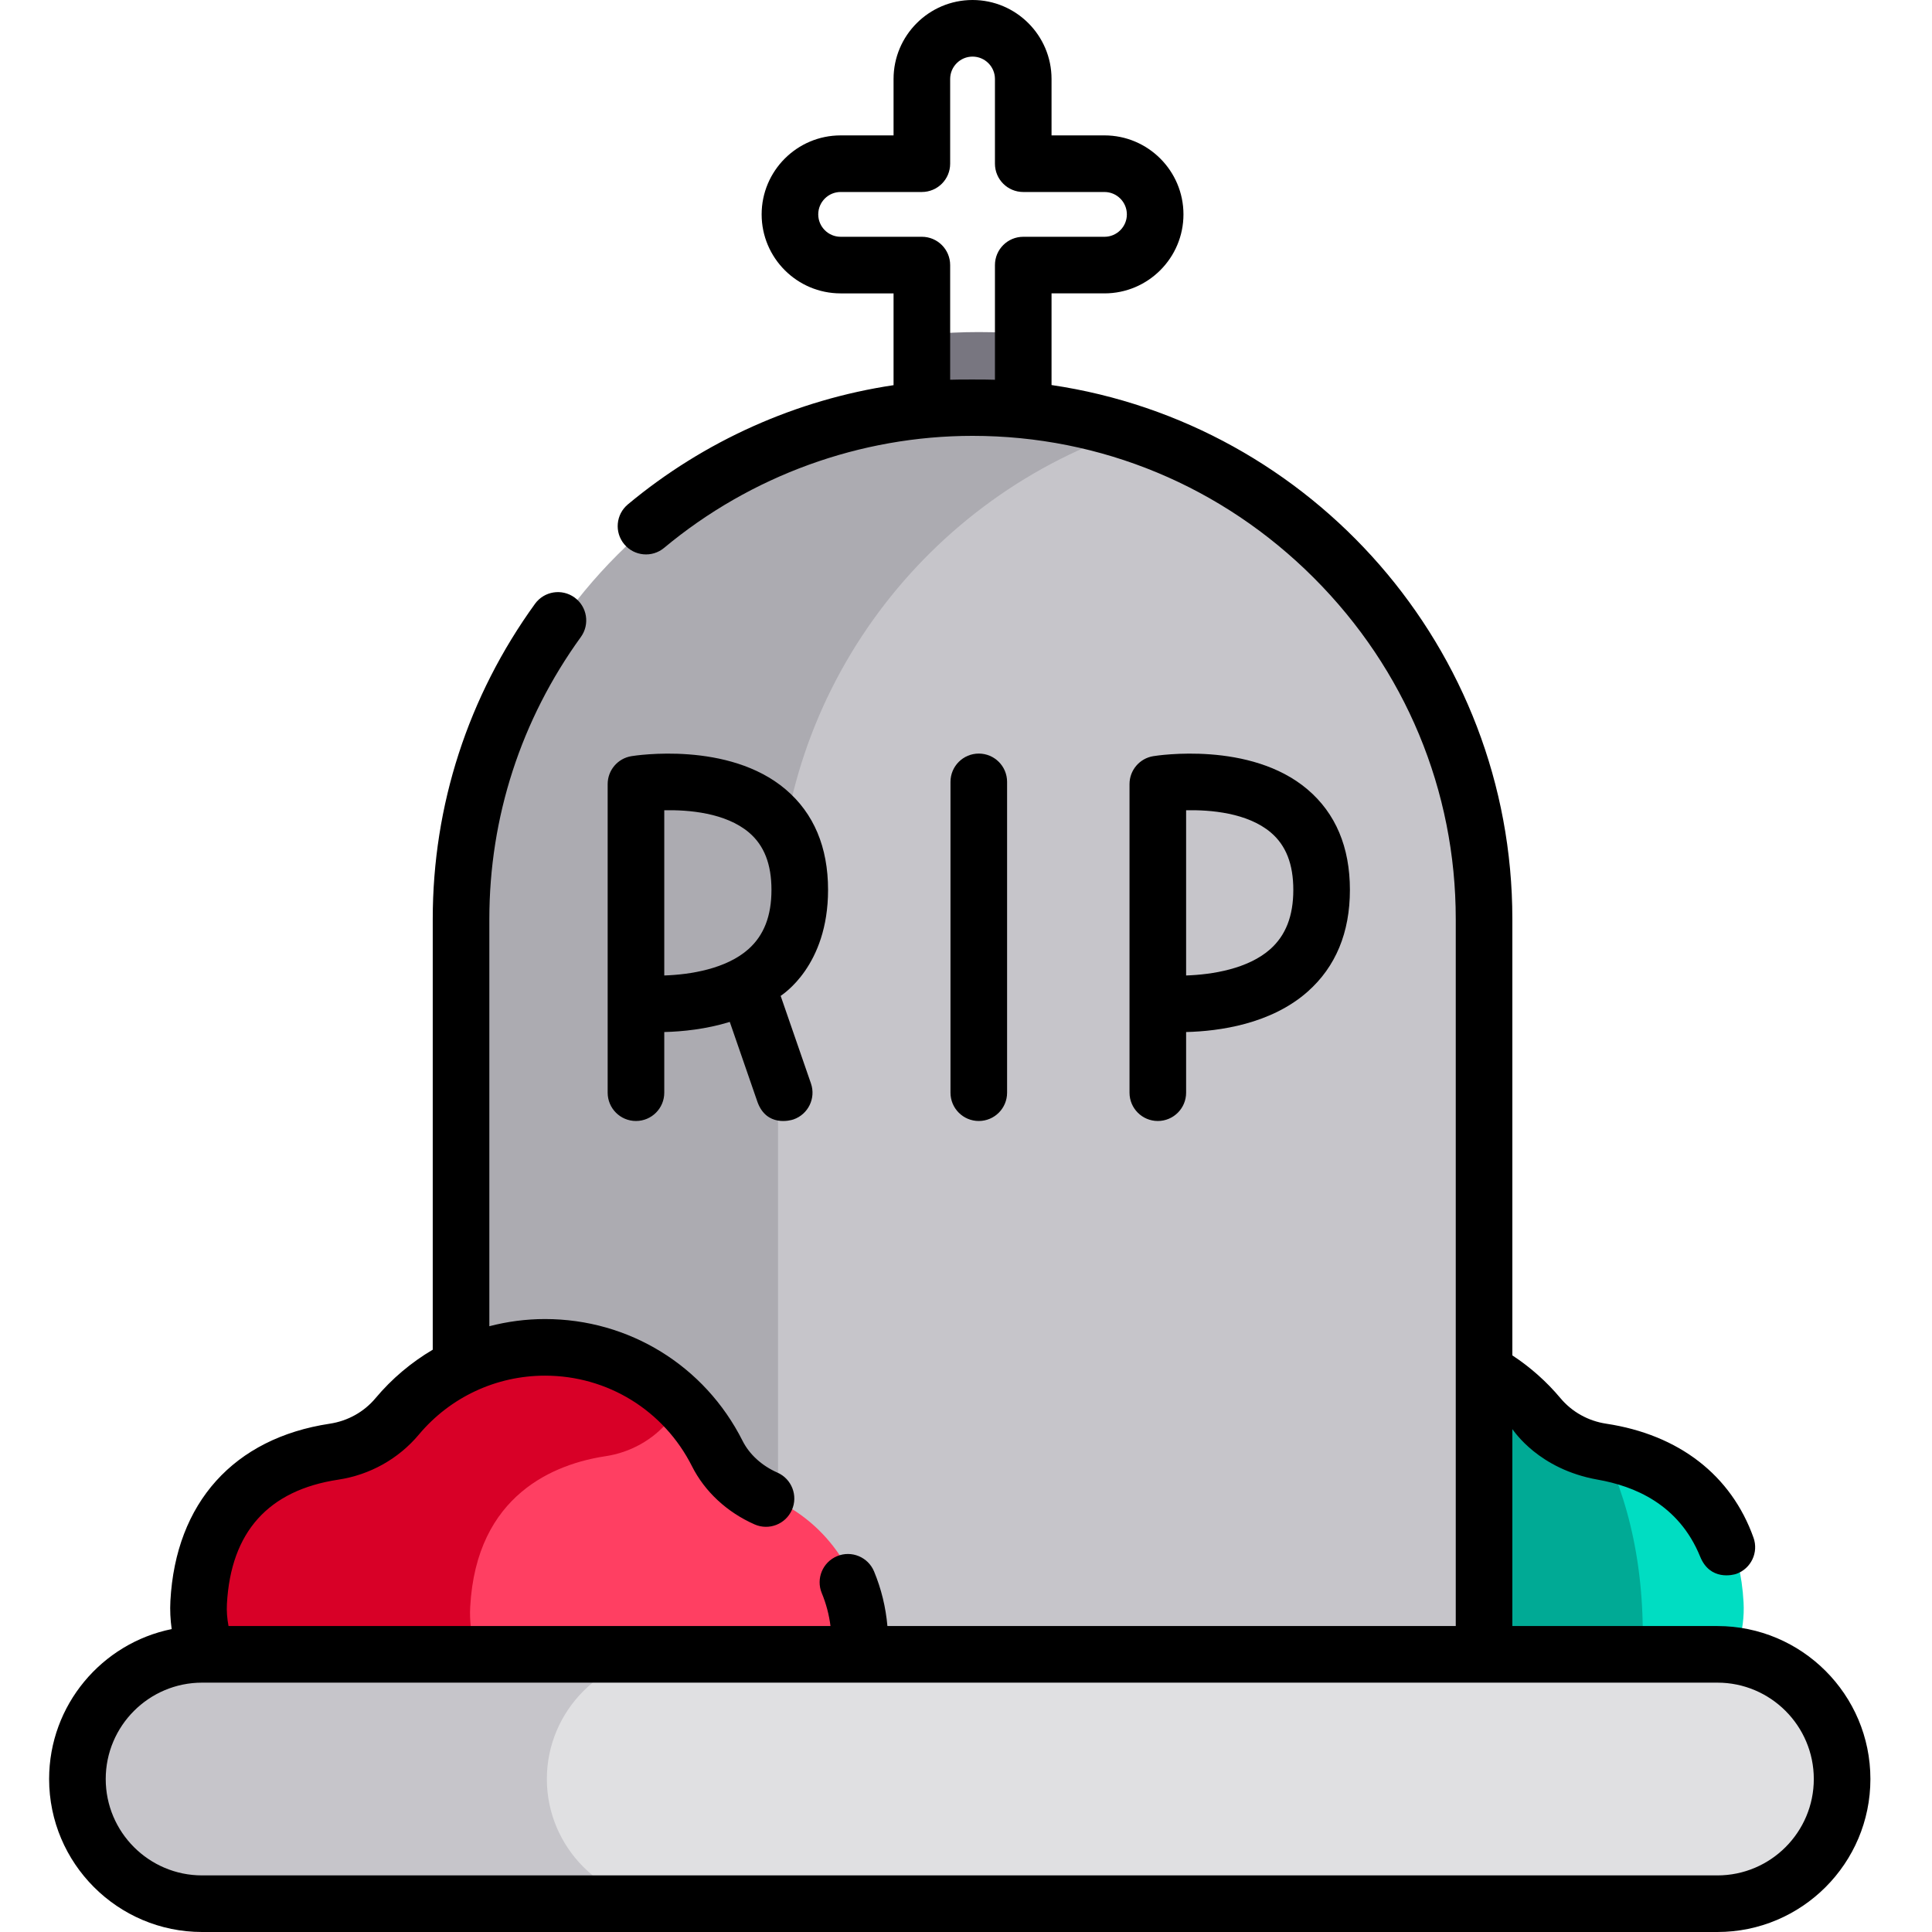 <svg version="1.1" xmlns="http://www.w3.org/2000/svg" xmlns:xlink="http://www.w3.org/1999/xlink" style="" xml:space="preserve" width="512" height="512"><rect id="backgroundrect" width="100%" height="100%" x="0" y="0" fill="none" stroke="none"/>





























<g class="currentLayer" style=""><title>Layer 1</title><path style="fill:#00DDC2;" d="M288.098,445.488c-0.821-3.265-1.261-6.68-1.261-10.199c0-17.046,10.225-31.695,24.875-38.167  c5.518-2.438,10.2-6.533,12.914-11.92c8.409-16.689,25.688-28.139,45.652-28.139c15.735,0,29.804,7.113,39.177,18.298  c4.252,5.073,10.193,8.361,16.738,9.349c13.286,2.007,34.241,10.01,35.871,39.945c0.414,7.6-2.087,14.732-5.709,20.834H288.098  V445.488z" id="svg_1"/><path style="fill:#00AA95;" d="M425.146,384.503c-6.127-1.169-11.668-4.344-15.691-9.143c-9.373-11.184-23.443-18.298-39.177-18.298  c-19.964,0-37.243,11.451-45.652,28.139c-2.715,5.387-7.396,9.482-12.914,11.92c-14.65,6.472-24.875,21.121-24.875,38.167  c0,3.519,0.441,6.935,1.261,10.199h146.765C436.862,420.412,432.684,400.41,425.146,384.503z" id="svg_2"/><path style="fill:#787680;" d="M259.389,125.867c7.42,0,13.434-6.014,13.434-13.434V88.591c-4.429-0.381-8.908-0.587-13.434-0.587  s-9.004,0.206-13.434,0.587v23.841C245.955,119.853,251.969,125.867,259.389,125.867z" id="svg_4"/><path style="fill:#C6C5CA;" d="M394.943,438.418V243.559c0-74.555-60.999-135.554-135.554-135.554l0,0  c-74.554,0-135.554,60.999-135.554,135.554v194.859H394.943z" id="svg_5"/><path style="fill:#ACABB1;" d="M300.562,113.619 c-12.999,-4.176 -26.833,-6.44 -41.173,-6.44 l0,0 c-74.554,0 -135.554,60.999 -135.554,135.554 v194.859 h82.346 V242.733 C206.181,182.518 245.976,131.153 300.562,113.619 z" id="svg_6" class=""/><path style="fill:#FF3F62;" d="M228.266,445.488c0.821-3.265,1.261-6.68,1.261-10.199c0-17.046-10.225-31.695-24.875-38.167  c-5.518-2.438-10.2-6.533-12.914-11.92c-8.409-16.689-25.688-28.139-45.652-28.139c-15.735,0-29.804,7.113-39.177,18.298  c-4.252,5.073-10.193,8.361-16.738,9.349c-13.286,2.007-34.241,10.01-35.871,39.945c-0.414,7.6,2.087,14.732,5.709,20.834h168.257  V445.488z" id="svg_7"/><path style="fill:#D80027;" d="M124.607,425.853c1.629-29.935,22.585-37.938,35.871-39.945c6.545-0.989,12.486-4.276,16.738-9.349  c1.442-1.721,3.008-3.332,4.662-4.85c-9.217-9.056-21.847-14.648-35.792-14.648c-15.735,0-29.804,7.113-39.177,18.298  c-4.252,5.073-10.193,8.361-16.738,9.349c-13.286,2.007-34.241,10.01-35.871,39.945c-0.414,7.6,2.086,14.732,5.709,20.834h69.618  C126.383,439.658,124.22,432.961,124.607,425.853z" id="svg_8"/><path style="fill:#E0E0E2;" d="M456.789,504.5H55.211c-18.173,0-33.041-14.869-33.041-33.041l0,0  c0-18.173,14.869-33.041,33.041-33.041H456.79c18.173,0,33.041,14.869,33.041,33.041l0,0  C489.831,489.632,474.962,504.5,456.789,504.5z" id="svg_9"/><path style="fill:#C6C5CA;" d="M144.925,471.459L144.925,471.459c0-18.173,14.868-33.041,33.041-33.041H55.211  c-18.173,0-33.041,14.869-33.041,33.041l0,0c0,18.173,14.868,33.041,33.041,33.041h122.755  C159.793,504.5,144.925,489.632,144.925,471.459z" id="svg_10"/><path d="M455.136,430.918 h-54.347 v-52.182 c0.43,0.471 6.943,10.615 22.631,13.389 c9.546,1.688 21.446,6.405 27.148,20.414 c2.626,6.453 8.749,4.846 9.581,4.55 c3.902,-1.389 5.939,-5.679 4.55,-9.581 c-5.899,-16.572 -19.764,-27.303 -39.039,-30.215 c-4.764,-0.719 -9.064,-3.117 -12.11,-6.751 c-3.701,-4.417 -7.986,-8.215 -12.761,-11.353 v-115.63 c0,-71.77 -53.128,-131.357 -122.12,-141.518 V77.749 h14.026 c11.543,0 20.934,-9.391 20.934,-20.934 s-9.391,-20.934 -20.934,-20.934 h-14.026 V20.935 C278.669,9.392 269.279,0 257.736,0 s-20.934,9.392 -20.934,20.935 v14.947 H222.777 c-11.543,0 -20.934,9.391 -20.934,20.934 s9.391,20.934 20.934,20.934 h14.025 v24.323 c-25.729,3.852 -50.175,14.734 -70.408,31.594 c-3.183,2.651 -3.612,7.381 -0.961,10.563 s7.381,3.611 10.563,0.961 c22.974,-19.143 52.003,-29.685 81.74,-29.685 c34.055,0 66.171,13.361 90.432,37.622 s37.622,56.377 37.622,90.432 v119.78 c0,0.002 0,0.003 0,0.005 v67.573 H235.174 c-0.437,-4.984 -1.616,-9.835 -3.537,-14.468 c-1.589,-3.827 -5.979,-5.642 -9.802,-4.054 c-3.826,1.588 -5.641,5.976 -4.054,9.802 c1.162,2.801 1.928,5.721 2.308,8.72 H60.562 c-0.381,-1.988 -0.53,-3.947 -0.426,-5.855 c1.037,-19.056 10.963,-30.138 29.502,-32.938 c8.382,-1.266 15.97,-5.509 21.365,-11.948 c8.317,-9.923 20.502,-15.614 33.43,-15.614 c16.564,0 31.49,9.201 38.954,24.014 c3.377,6.703 9.267,12.174 16.582,15.405 c3.788,1.674 8.217,-0.041 9.891,-3.83 s-0.041,-8.217 -3.83,-9.891 c-4.146,-1.831 -7.43,-4.826 -9.247,-8.435 c-10.027,-19.9 -30.086,-32.264 -52.35,-32.264 c-5.037,0 -9.984,0.662 -14.751,1.899 V243.559 c0,-26.972 8.387,-52.819 24.252,-74.747 c2.428,-3.355 1.676,-8.045 -1.68,-10.473 s-8.044,-1.677 -10.473,1.68 c-17.729,24.503 -27.1,53.391 -27.1,83.54 v114.126 c-5.679,3.351 -10.825,7.667 -15.176,12.857 c-3.045,3.635 -7.345,6.032 -12.108,6.751 c-25.429,3.841 -40.824,20.955 -42.24,46.955 c-0.134,2.473 -0.012,4.97 0.34,7.477 c-18.506,3.748 -32.48,20.139 -32.48,39.734 C13.017,493.813 31.203,512 53.558,512 h401.578 c22.354,0 40.541,-18.187 40.541,-40.541 S477.491,430.918 455.136,430.918 zM251.802,100.633 V70.249 c0,-4.143 -3.357,-7.5 -7.5,-7.5 H222.777 c-3.271,0 -5.934,-2.662 -5.934,-5.934 s2.662,-5.934 5.934,-5.934 h21.525 c4.143,0 7.5,-3.357 7.5,-7.5 V20.935 c0,-3.272 2.662,-5.935 5.934,-5.935 s5.934,2.662 5.934,5.935 v22.447 c0,4.143 3.357,7.5 7.5,7.5 h21.526 c3.271,0 5.934,2.662 5.934,5.934 s-2.662,5.934 -5.934,5.934 h-21.526 c-4.143,0 -7.5,3.357 -7.5,7.5 v30.388 C261.7,100.557 253.776,100.55 251.802,100.633 zM455.136,497 H53.558 c-14.083,0 -25.541,-11.458 -25.541,-25.541 s11.458,-25.541 25.541,-25.541 h401.578 c14.083,0 25.541,11.458 25.541,25.541 S469.219,497 455.136,497 z" id="svg_11" class=""/><path d="M306.833,297.074c-4.143,0-7.5-3.357-7.5-7.5v-81.78c0-3.675,2.663-6.809,6.29-7.401c1.046-0.173,25.765-4.036,40.886,8.815  c7.453,6.333,11.231,15.29,11.231,26.621c0,11.302-3.76,20.368-11.176,26.948c-9.731,8.634-23.479,10.507-32.231,10.723v16.074  C314.333,293.717,310.976,297.074,306.833,297.074z M314.333,214.729v43.782c6.89-0.223,16.433-1.743,22.309-6.982  c4.104-3.659,6.099-8.794,6.099-15.699c0-6.822-1.944-11.792-5.944-15.191C330.607,215.38,320.743,214.588,314.333,214.729z" id="svg_12"/><path d="M206.883,263.92c0.467-0.372,12.562-7.92,12.562-28.091c0-11.331-3.778-20.288-11.231-26.621  c-15.121-12.852-39.84-8.988-40.886-8.815c-3.627,0.593-6.29,3.727-6.29,7.401v81.78c0,4.143,3.357,7.5,7.5,7.5s7.5-3.357,7.5-7.5  V273.5c4.784-0.118,11.061-0.741,17.359-2.683l7.336,21.209c2.418,6.676,8.729,4.917,9.54,4.636c3.914-1.354,5.99-5.625,4.636-9.54  L206.883,263.92z M176.038,214.729c6.414-0.141,16.273,0.651,22.463,5.909c4,3.399,5.944,8.369,5.944,15.191  c0,6.905-1.995,12.04-6.099,15.699c-5.876,5.239-15.419,6.76-22.309,6.982v-43.781H176.038z" id="svg_13"/><path d="M259.389,297.074c-4.143,0-7.5-3.357-7.5-7.5v-82.368c0-4.143,3.357-7.5,7.5-7.5s7.5,3.357,7.5,7.5v82.368  C266.889,293.717,263.531,297.074,259.389,297.074z" id="svg_14"/><g id="svg_15">
</g><g id="svg_16">
</g><g id="svg_17">
</g><g id="svg_18">
</g><g id="svg_19">
</g><g id="svg_20">
</g><g id="svg_21">
</g><g id="svg_22">
</g><g id="svg_23">
</g><g id="svg_24">
</g><g id="svg_25">
</g><g id="svg_26">
</g><g id="svg_27">
</g><g id="svg_28">
</g><g id="svg_29">
</g><rect fill="" style="color: rgb(0, 0, 0);" stroke-dashoffset="" fill-rule="nonzero" id="svg_30" x="236.141" y="39.174" width="48" height="5" class=""/><rect fill="" style="color: rgb(0, 0, 0);" stroke-dashoffset="" fill-rule="nonzero" id="svg_32" x="251" y="43" width="14" height="0"/><path fill="" fill-opacity="1" stroke="none" stroke-opacity="1" stroke-width="1" stroke-dasharray="none" stroke-linejoin="miter" stroke-linecap="butt" stroke-dashoffset="" fill-rule="nonzero" opacity="1" marker-start="" marker-mid="" marker-end="" d="M195.868,51.521 C195.868,21.878 221.96,-2.132 254.174,-2.132 C286.387,-2.132 312.479,21.878 312.479,51.521 C312.479,81.163 286.387,105.174 254.174,105.174 C221.96,105.174 195.868,81.163 195.868,51.521 z" id="svg_3" class="" transform="translate(3.306)"/><path fill="" fill-opacity="1" stroke="none" stroke-opacity="1" stroke-width="1" stroke-dasharray="none" stroke-linejoin="miter" stroke-linecap="butt" stroke-dashoffset="" fill-rule="nonzero" opacity="1" marker-start="" marker-mid="" marker-end="" d="M275,53 C275,53 278.356,53 282.5,53 C286.644,53 290,53 290,53 C290,53 286.644,53 282.5,53 C278.356,53 275,53 275,53 Z" id="svg_34"/></g></svg>